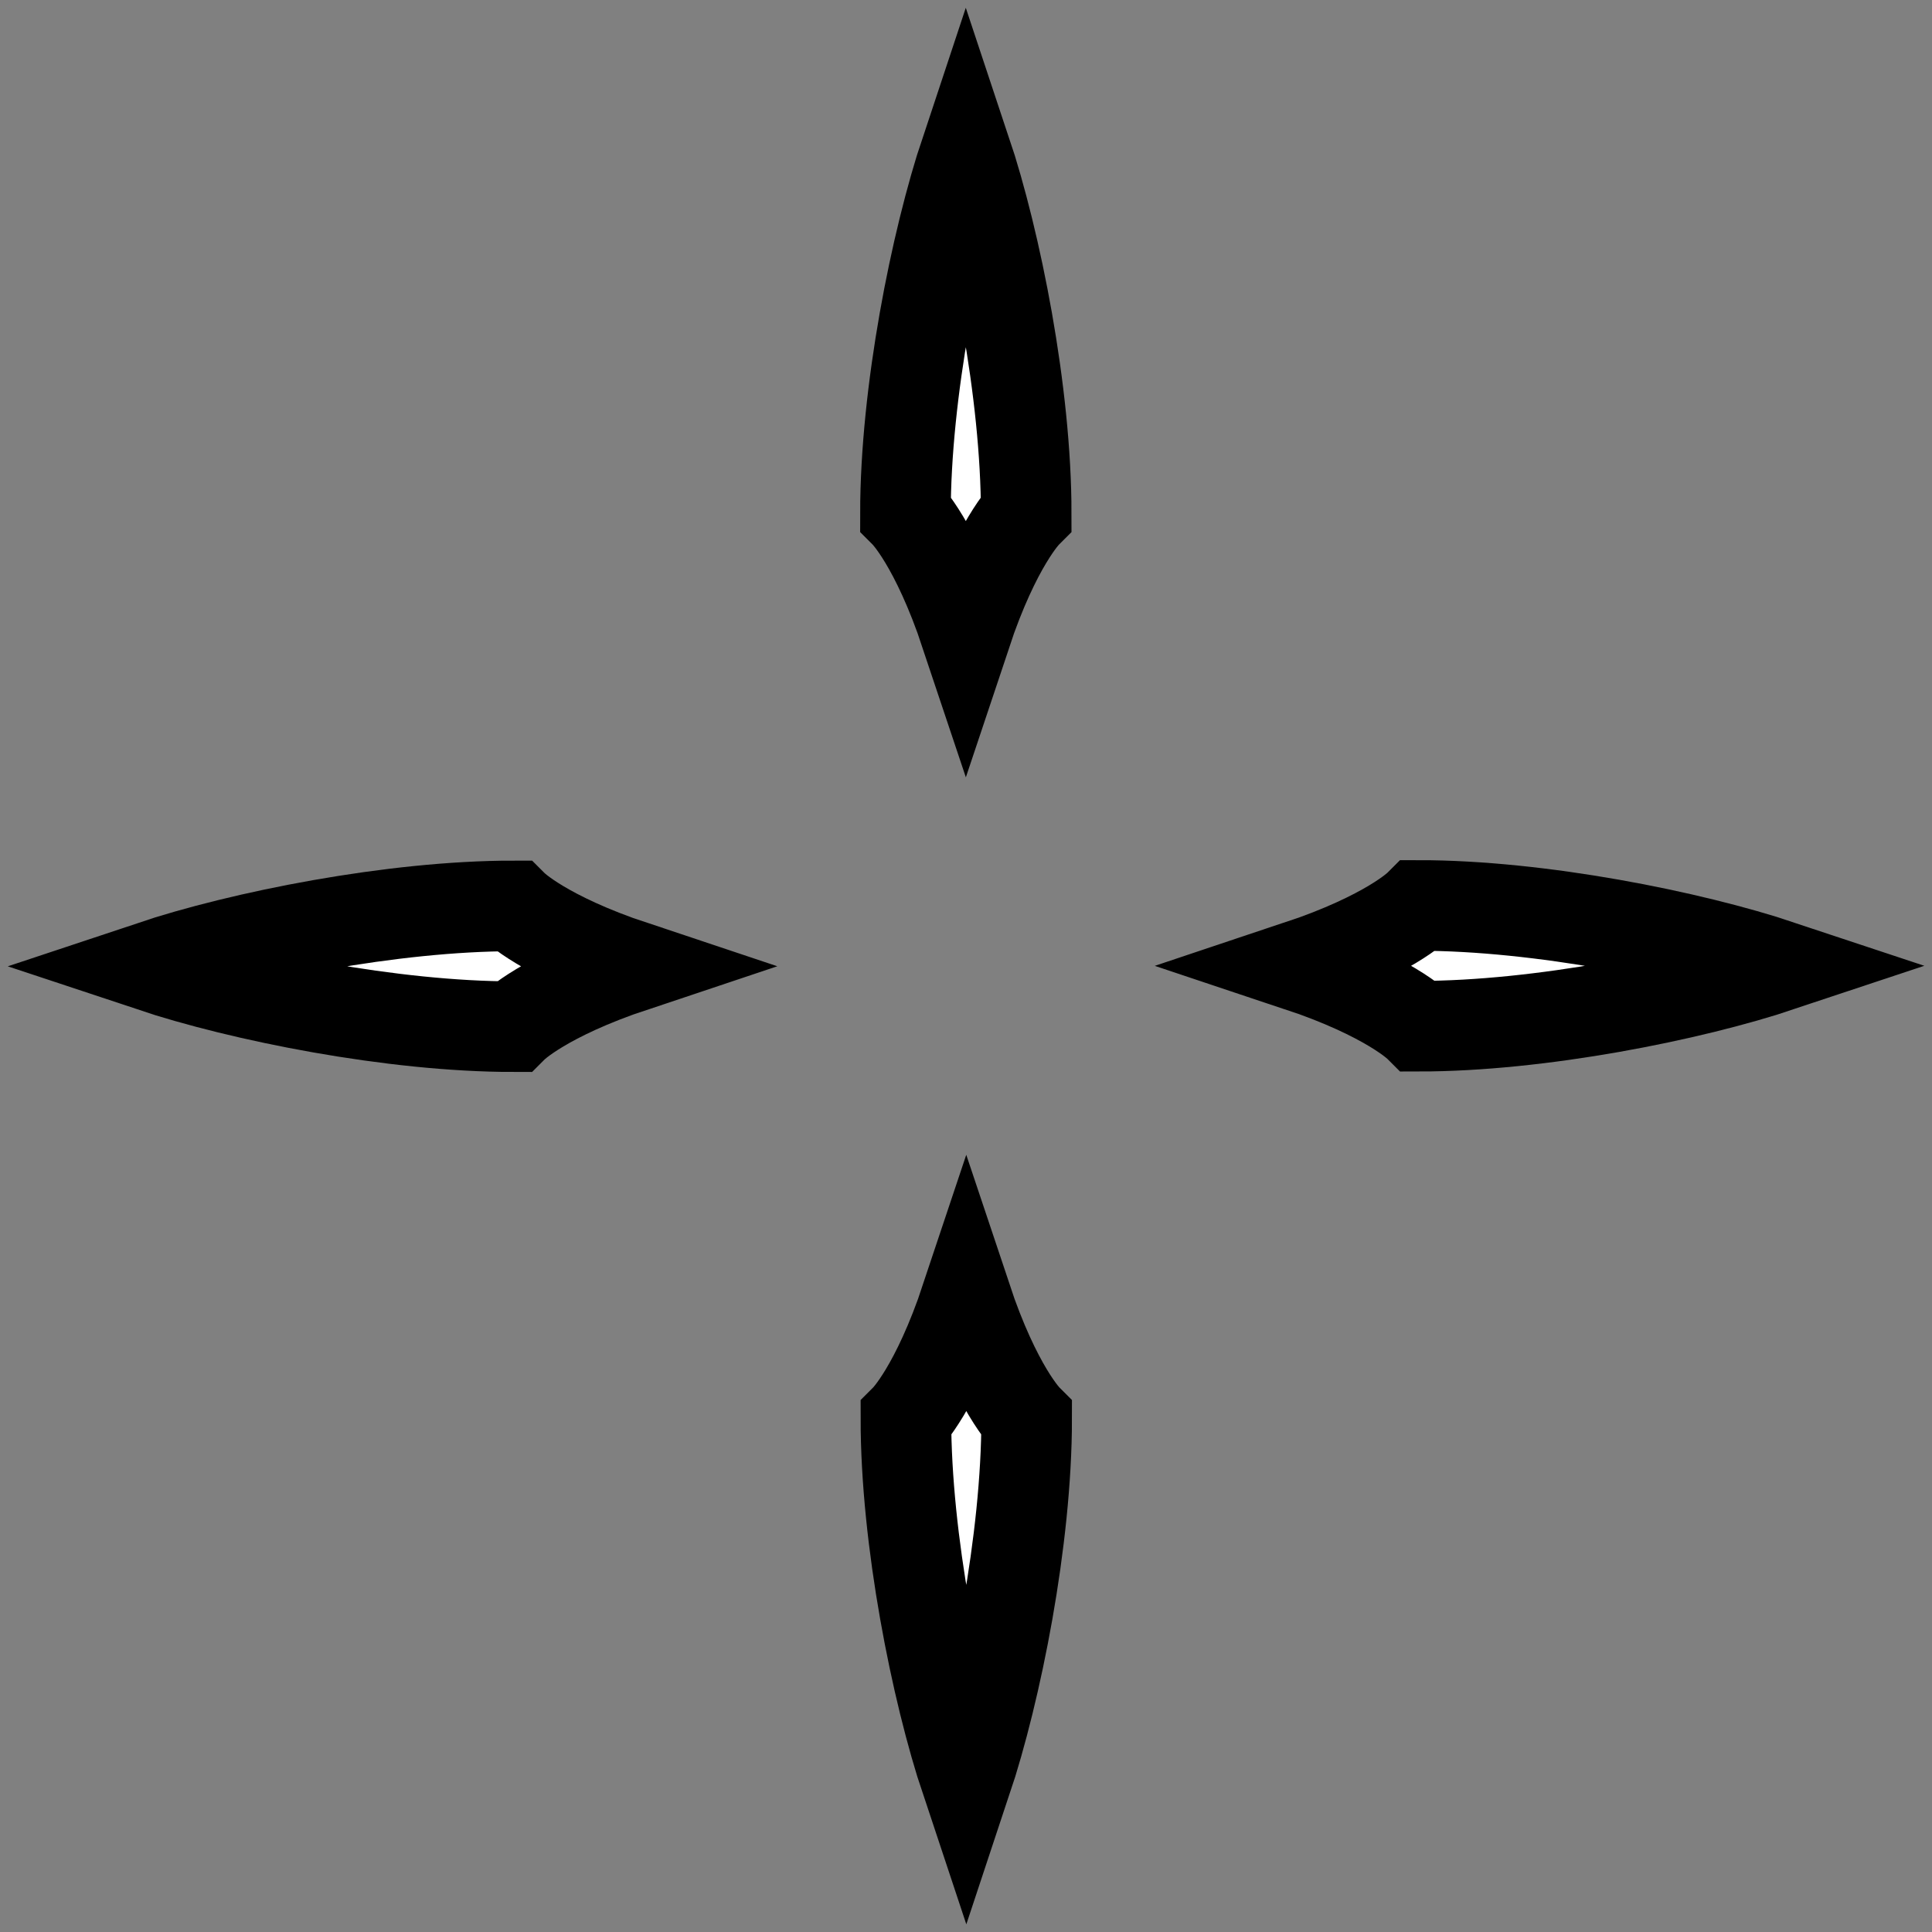 <?xml version="1.0" encoding="UTF-8" standalone="no"?>
<svg
   xmlns:dc="http://purl.org/dc/elements/1.1/"
   xmlns:cc="http://creativecommons.org/ns#"
   xmlns:rdf="http://www.w3.org/1999/02/22-rdf-syntax-ns#"
   xmlns:svg="http://www.w3.org/2000/svg"
   xmlns="http://www.w3.org/2000/svg"
   xmlns:xlink="http://www.w3.org/1999/xlink"
   xmlns:sodipodi="http://sodipodi.sourceforge.net/DTD/sodipodi-0.dtd"
   xmlns:inkscape="http://www.inkscape.org/namespaces/inkscape"
   width="64"
   height="64"
   viewBox="0 0 16.933 16.933"
   version="1.1"
   id="svg8"
   inkscape:version="1.0.2 (e86c870879, 2021-01-15, custom)"
   sodipodi:docname="Crosshair_03.svg"
   inkscape:export-filename="/data/Projects/Games/Liblast/Game/Assets/HUD/Crosshair_03.png"
   inkscape:export-xdpi="192"
   inkscape:export-ydpi="192">
  <rect x="0" y="0" width="16.933" height="16.933" fill="#808080" stroke="none"/>
  <defs
     id="defs2" />
  <sodipodi:namedview
     id="base"
     pagecolor="#ffffff"
     bordercolor="#666666"
     borderopacity="1.0"
     inkscape:pageopacity="0"
     inkscape:pageshadow="2"
     inkscape:zoom="5.6568543"
     inkscape:cx="1.3507206"
     inkscape:cy="6.1441618"
     inkscape:document-units="mm"
     inkscape:current-layer="layer1"
     inkscape:document-rotation="0"
     showgrid="true"
     inkscape:pagecheckerboard="true"
     borderlayer="true"
     units="px"
     inkscape:window-width="1920"
     inkscape:window-height="1006"
     inkscape:window-x="0"
     inkscape:window-y="0"
     inkscape:window-maximized="1"
     inkscape:snap-bbox="true"
     inkscape:snap-bbox-edge-midpoints="false"
     inkscape:object-nodes="true"
     inkscape:snap-midpoints="true"
     inkscape:snap-intersection-paths="false"
     inkscape:snap-global="true"
     showguides="false"
     inkscape:snap-center="true">
    <inkscape:grid
       type="xygrid"
       id="grid835"
       spacingx="0.265"
       spacingy="0.265"
       empspacing="8" />
  </sodipodi:namedview>
  <g
     inkscape:label="Main"
     inkscape:groupmode="layer"
     id="layer1">
    <g
       id="g850"
       style="stroke-width:0.265;stroke-miterlimit:16;stroke-dasharray:none">
      <path
         id="rect10"
         style="fill:#ffffff;fill-rule:evenodd;stroke:#000000;stroke-width:1.661;stroke-linejoin:miter;stroke-miterlimit:100;stroke-dasharray:none;paint-order:markers stroke fill"
         transform="matrix(0.478,0,0,0.478,-14.959,-6.827)"
         d="m 16.352,30.893 c 0,0 0.554,0.554 2.214,1.107 -1.661,0.554 -2.214,1.107 -2.214,1.107 -2.214,0 -4.982,-0.554 -6.643,-1.107 1.661,-0.554 4.429,-1.107 6.643,-1.107 z"
         sodipodi:nodetypes="ccccc" />
    </g>
    <rect
       style="fill:#ffffff;fill-rule:evenodd;stroke:#000000;stroke-width:1.692;stroke-miterlimit:4;stroke-dasharray:none"
       id="rect843"
       width="22.176"
       height="4.561"
       x="-21.921"
       y="34.511"
       transform="matrix(0,-0.262,0.262,0,-36.353,0.374)" />
    <path
       id="path845"
       style="fill:#ffffff;fill-rule:evenodd;stroke:#000000;stroke-width:1.512;stroke-linejoin:miter;stroke-miterlimit:8;stroke-dasharray:none;paint-order:markers stroke fill"
       transform="matrix(0.262,0,0,0.262,-22.49,0.067)"
       d="m 21.169,29.719 5.544,2.281 -5.544,2.281 -16.632,-2.281 z"
       sodipodi:nodetypes="ccccc" />
    <rect
       style="fill:#ffffff;fill-rule:evenodd;stroke:#000000;stroke-width:1.692;stroke-miterlimit:4;stroke-dasharray:none"
       id="rect847"
       width="22.176"
       height="4.561"
       x="-21.921"
       y="34.511"
       transform="matrix(0,-0.262,0.262,0,-22.797,0.374)" />
    <use
       x="0"
       y="0"
       xlink:href="#g850"
       id="use852"
       transform="translate(11.642)"
       width="100%"
       height="100%"
       inkscape:transform-center-x="3.7041663" />
    <use
       x="0"
       y="0"
       xlink:href="#use852"
       id="use854"
       transform="rotate(90,8.467,8.467)"
       width="100%"
       height="100%"
       inkscape:transform-center-y="-3.7041663" />
    <use
       x="0"
       y="0"
       xlink:href="#use854"
       id="use856"
       transform="rotate(90,8.467,8.467)"
       width="100%"
       height="100%"
       inkscape:transform-center-x="-3.7041663" />
    <use
       x="0"
       y="0"
       xlink:href="#use856"
       id="use858"
       transform="rotate(90,8.467,8.467)"
       width="100%"
       height="100%"
       inkscape:transform-center-y="3.7041663" />
  </g>
  <g
     inkscape:groupmode="layer"
     id="layer2"
     inkscape:label="Hit" />
  <g
     inkscape:groupmode="layer"
     id="layer3"
     inkscape:label="Kill" />
</svg>
